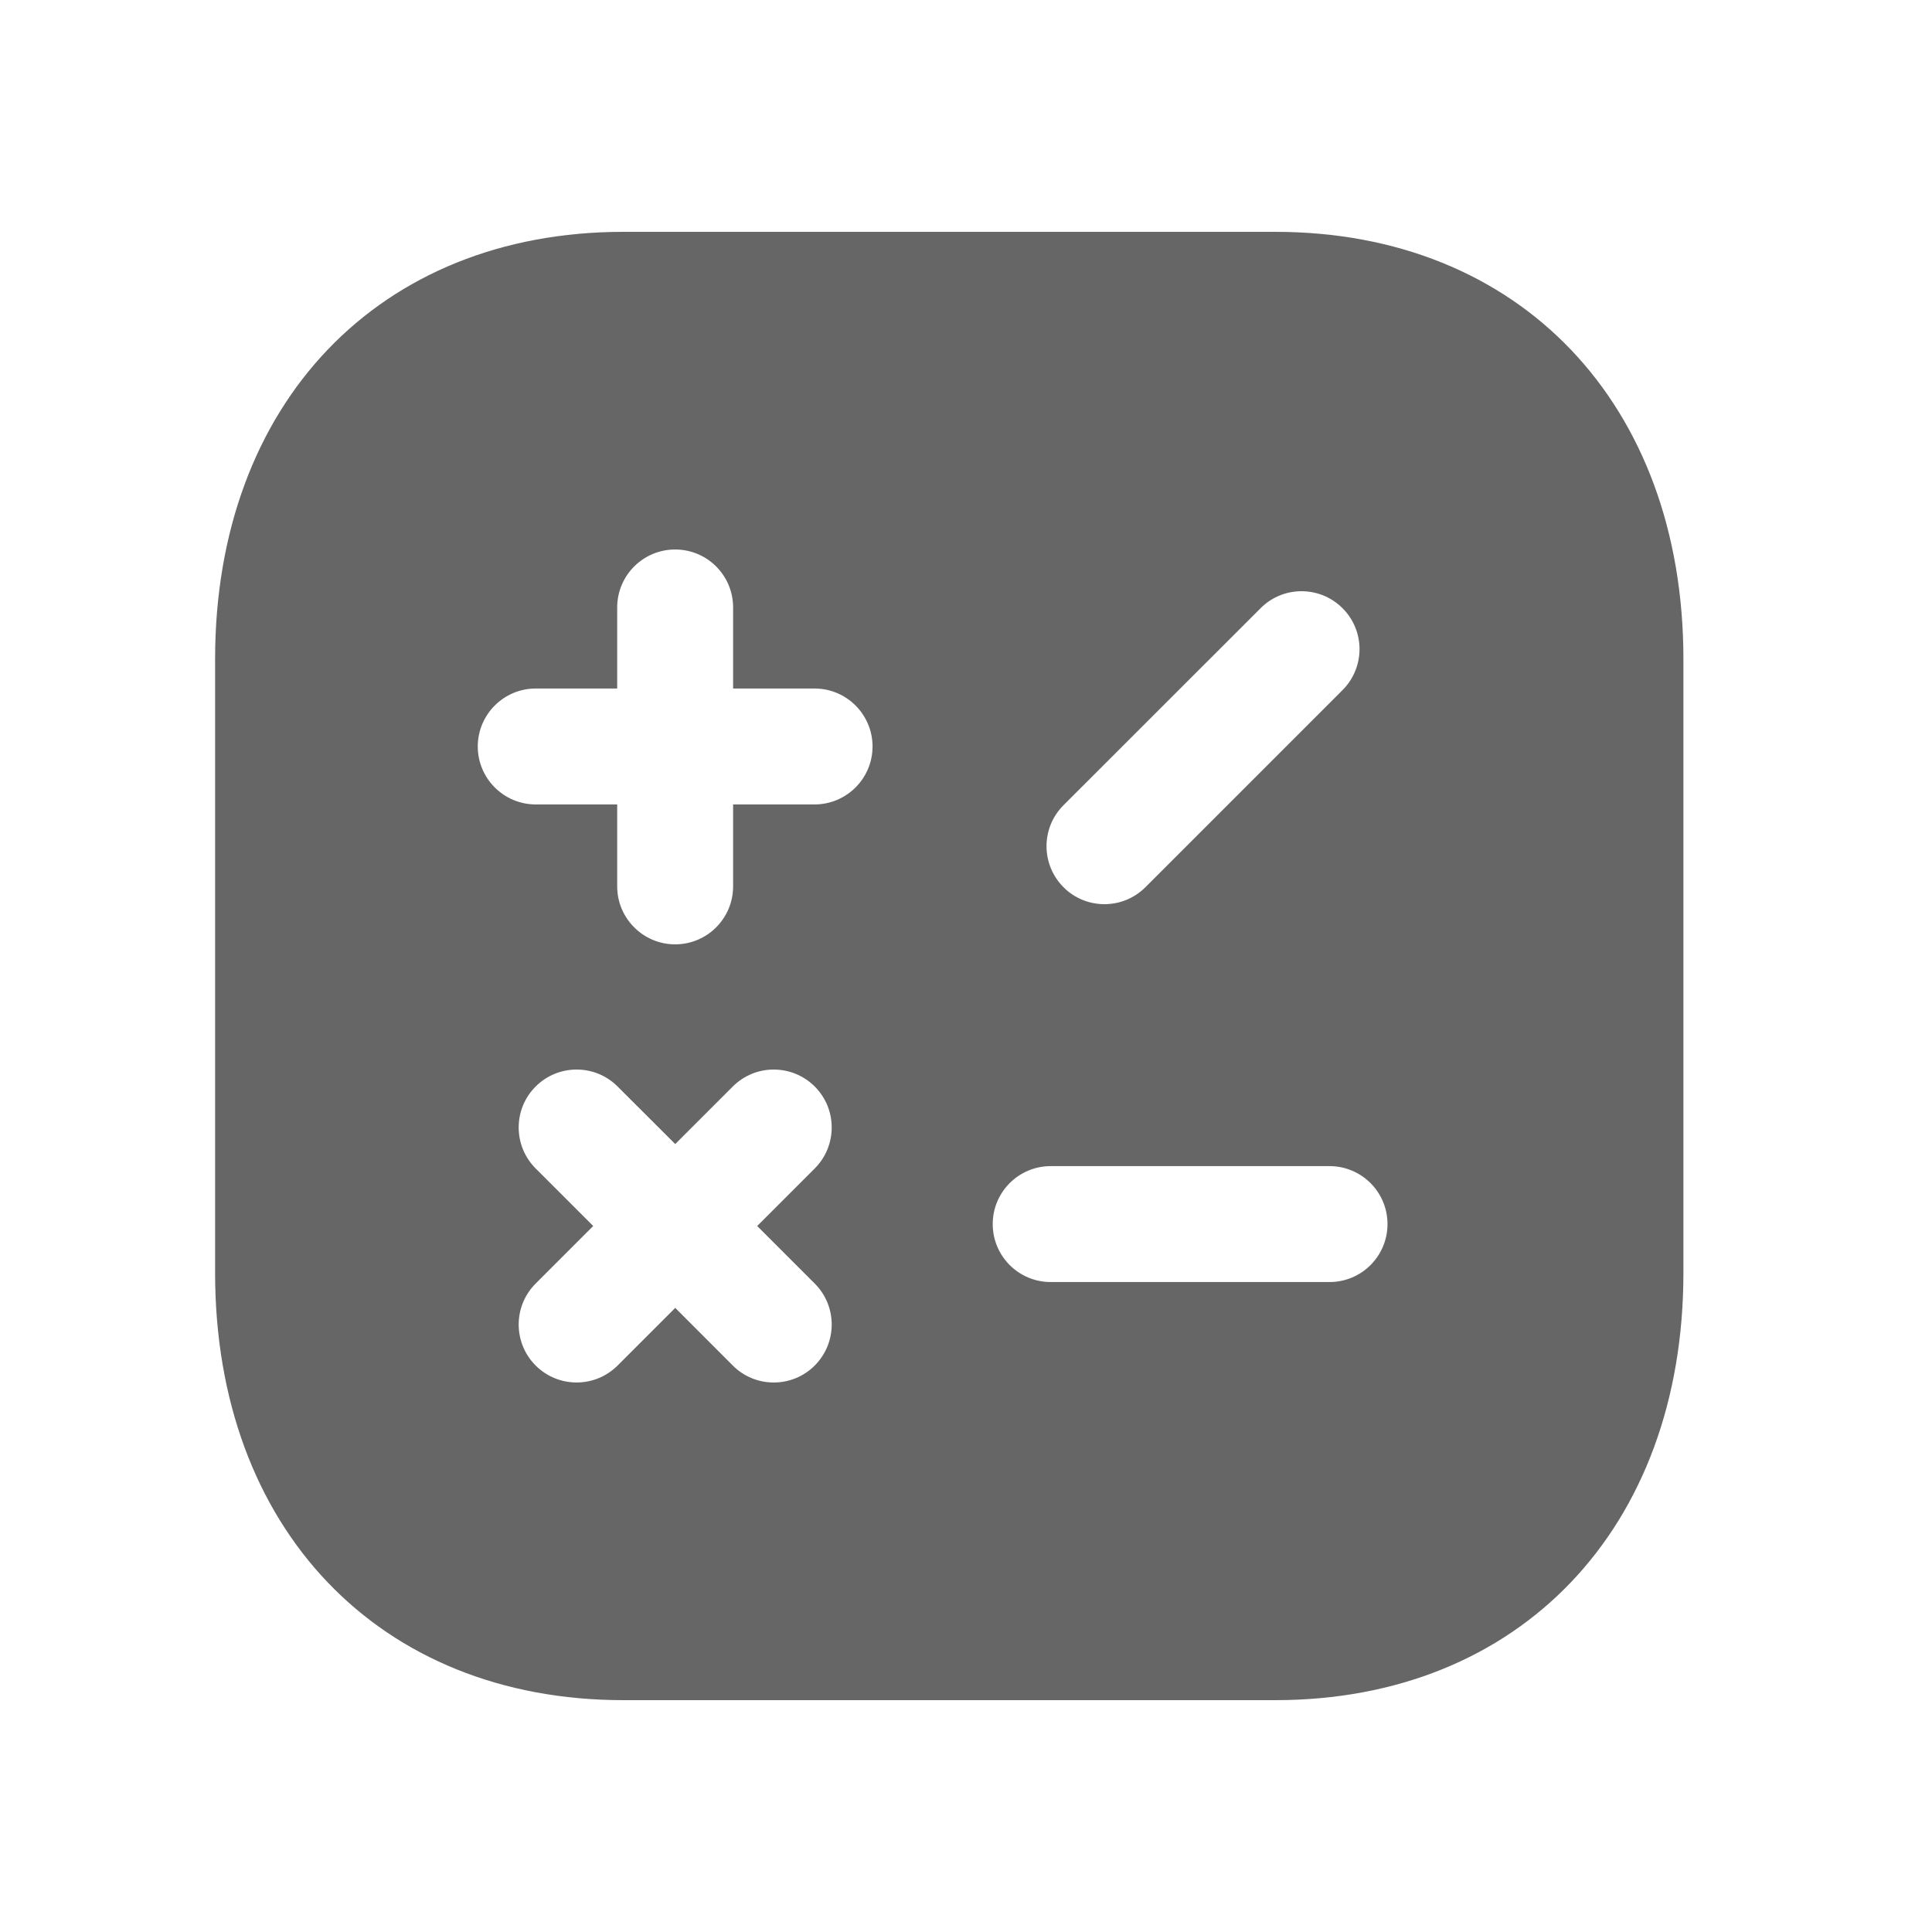 <svg viewBox="0 0 24 24" fill="none" xmlns="http://www.w3.org/2000/svg">
  <path
    fill-rule="evenodd"
    clip-rule="evenodd"
    d="M7.744 21.12H15.841C18.875 21.12 20.912 18.986 20.912 15.811V8.189C20.912 5.014 18.875 2.88 15.841 2.88H7.744C4.71 2.88 2.672 5.014 2.672 8.189V15.811C2.672 18.986 4.71 21.12 7.744 21.12ZM7.667 11.011C7.667 11.408 7.99 11.731 8.387 11.731C8.785 11.731 9.107 11.408 9.107 11.011V9.993H10.119C10.516 9.993 10.839 9.67 10.839 9.273C10.839 8.876 10.516 8.553 10.119 8.553H9.107V7.546C9.107 7.148 8.785 6.826 8.387 6.826C7.99 6.826 7.667 7.148 7.667 7.546V8.553H6.655C6.258 8.553 5.935 8.876 5.935 9.273C5.935 9.67 6.258 9.993 6.655 9.993H7.667V11.011ZM9.612 17.174C9.428 17.174 9.243 17.104 9.103 16.963L8.388 16.247L7.672 16.963C7.391 17.244 6.935 17.244 6.654 16.963C6.373 16.681 6.373 16.226 6.654 15.945L7.369 15.23L6.654 14.515C6.373 14.233 6.373 13.778 6.654 13.497C6.935 13.216 7.391 13.216 7.672 13.497L8.388 14.212L9.103 13.497C9.384 13.216 9.839 13.216 10.121 13.497C10.402 13.778 10.402 14.233 10.121 14.515L9.406 15.23L10.121 15.945C10.402 16.226 10.402 16.681 10.121 16.963C9.98 17.104 9.796 17.174 9.612 17.174ZM16.516 15.926H13.052C12.654 15.926 12.332 15.603 12.332 15.206C12.332 14.809 12.654 14.486 13.052 14.486H16.516C16.914 14.486 17.236 14.809 17.236 15.206C17.236 15.603 16.914 15.926 16.516 15.926ZM13.72 11.232C13.535 11.232 13.351 11.162 13.211 11.021C12.93 10.739 12.93 10.284 13.211 10.003L15.66 7.555C15.94 7.274 16.396 7.274 16.677 7.555C16.959 7.836 16.959 8.291 16.677 8.573L14.229 11.021C14.088 11.162 13.904 11.232 13.72 11.232Z"
    fill="currentColor"
    fill-opacity="0.6"
  />
</svg>
